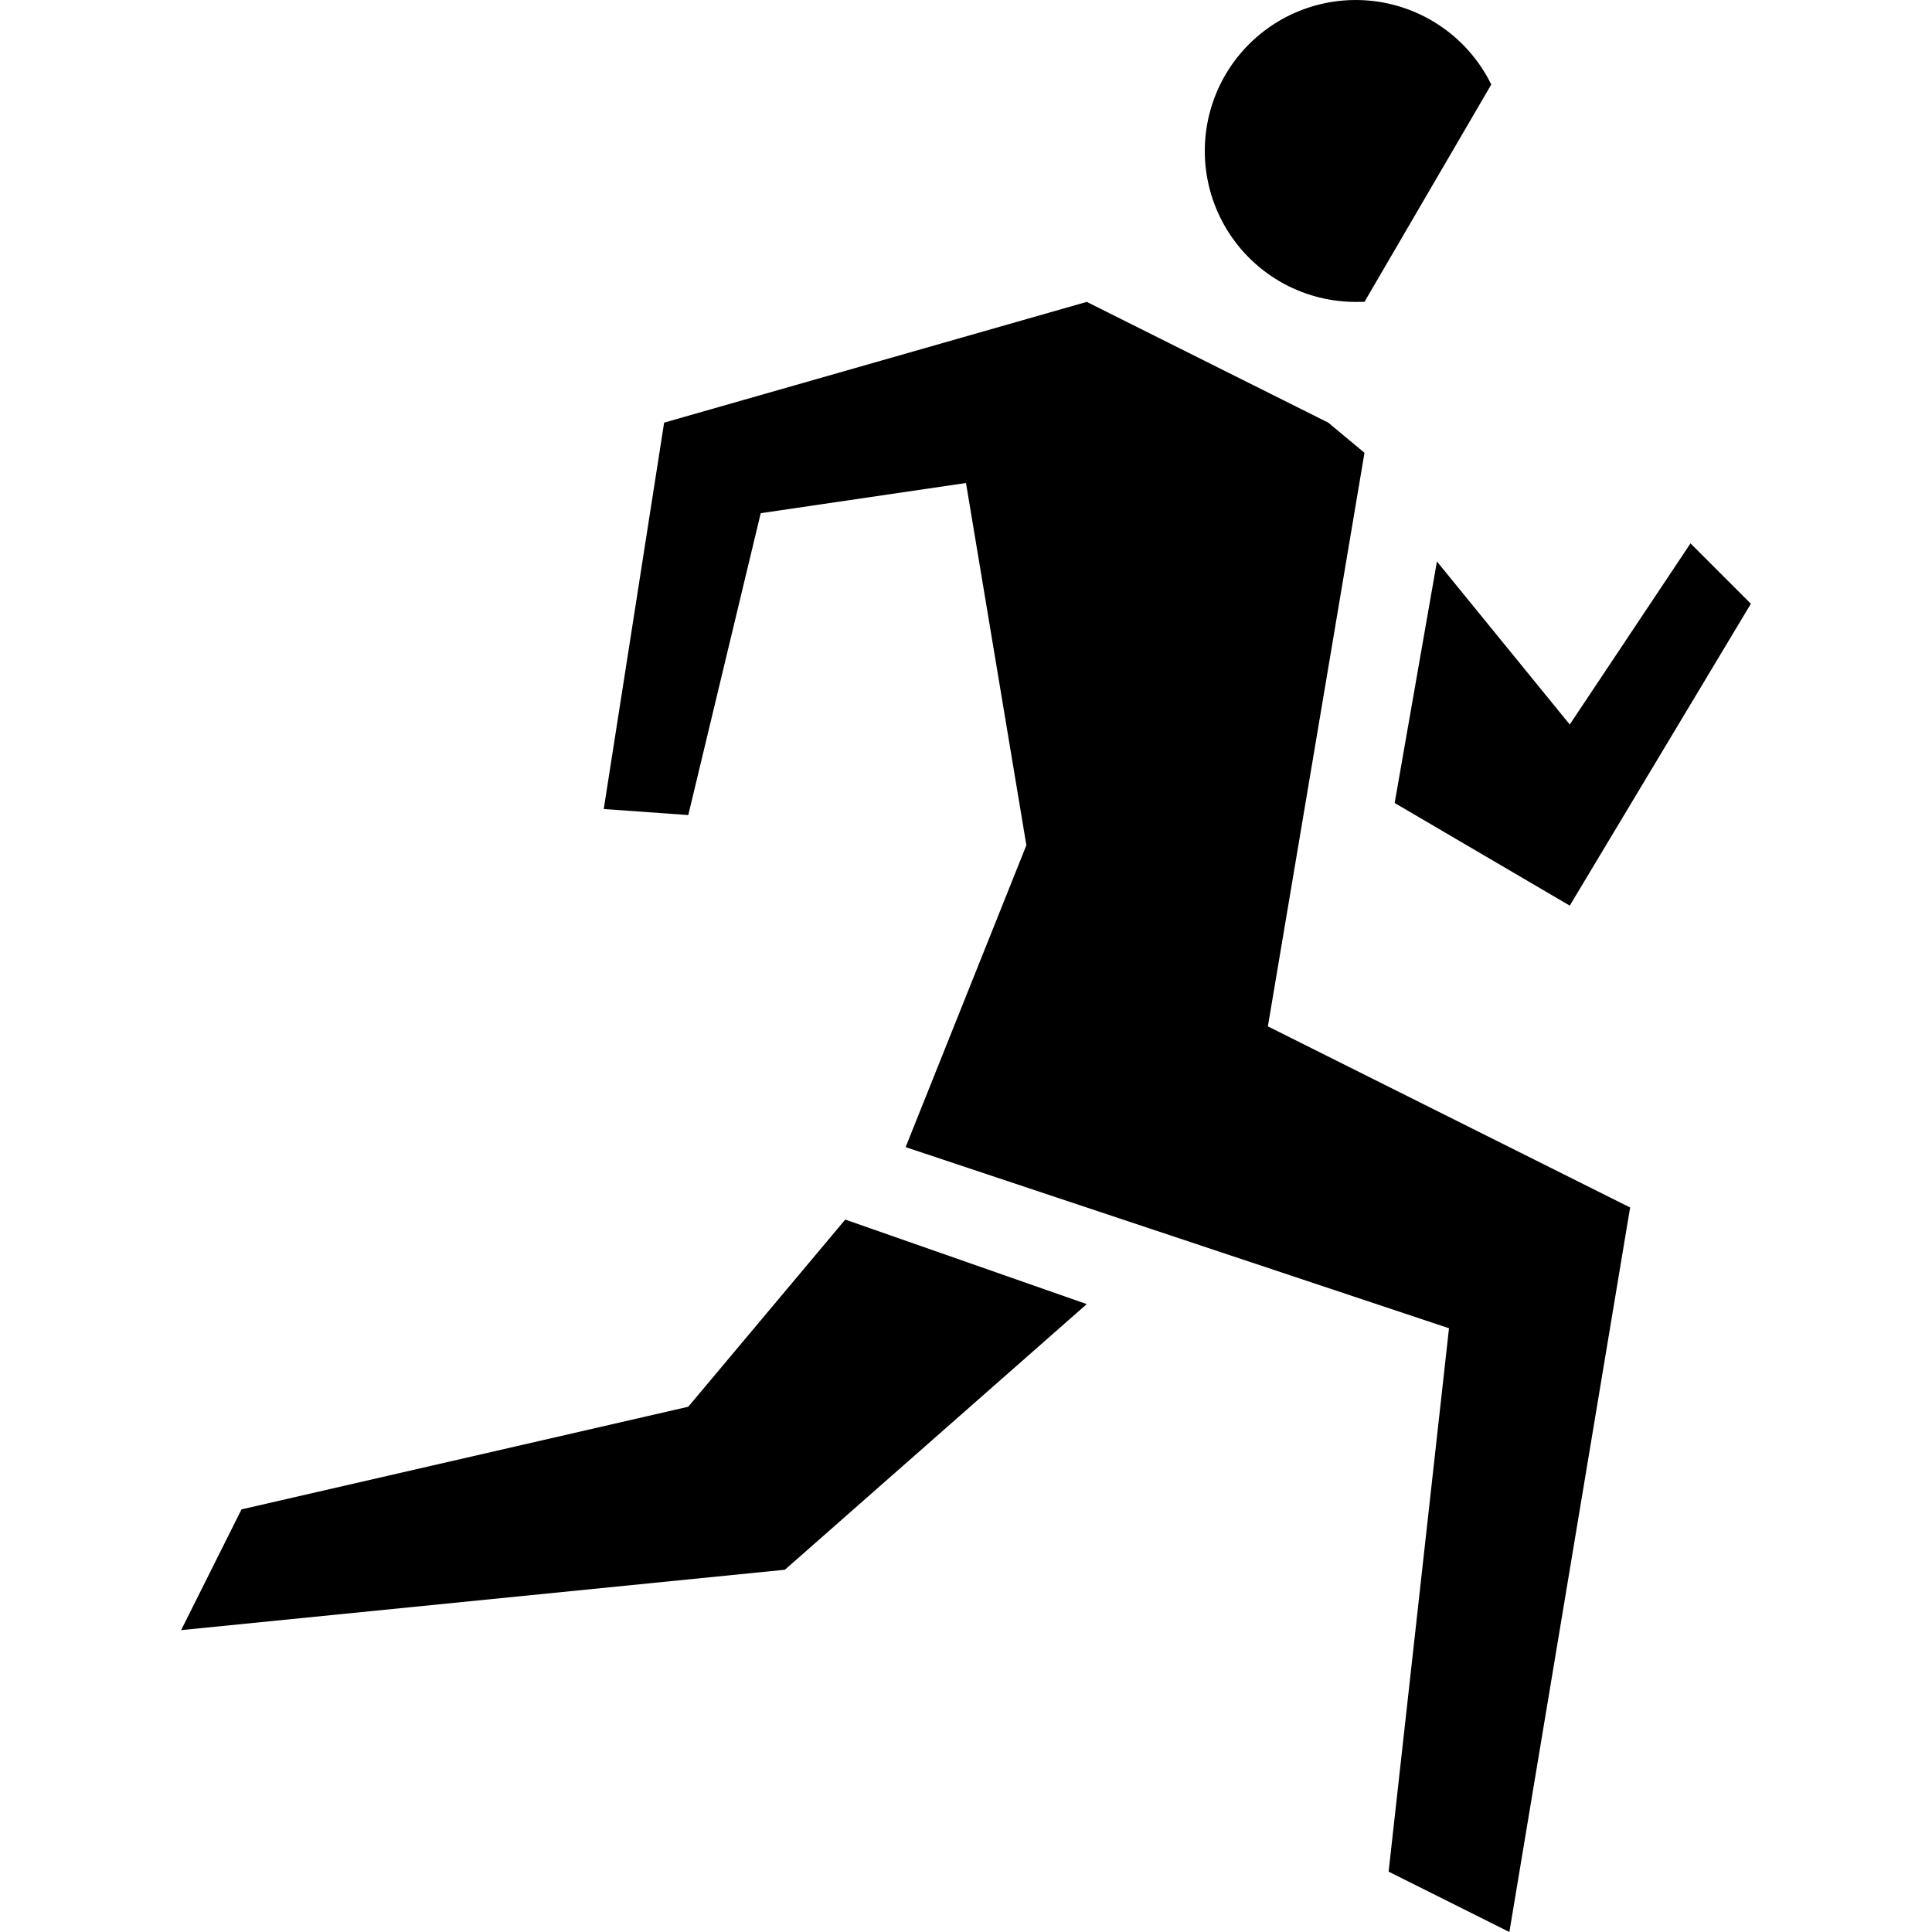 <svg xmlns="http://www.w3.org/2000/svg" width="32" height="32" viewBox="0 0 32 32"><title>athletics</title><polygon points="23.1 13.3 26 15 29 10 28 9 26 12 23.8 9.3 23.1 13.3"/><polygon points="11.4 23.3 4 25 3 27 13 26 18 21.6 14 20.2 11.4 23.3"/><polygon points="22.6 7.5 22 7 18 5 11 7 10 13.4 11.4 13.5 12.6 8.5 16 8 17 14 15 19 24 22 23 31 25 32 27 20 21 17 22.6 7.5"/><path d="M22.5,5h.1l2.1-3.6A2.5,2.5,0,1,0,22.5,5Z"/></svg>